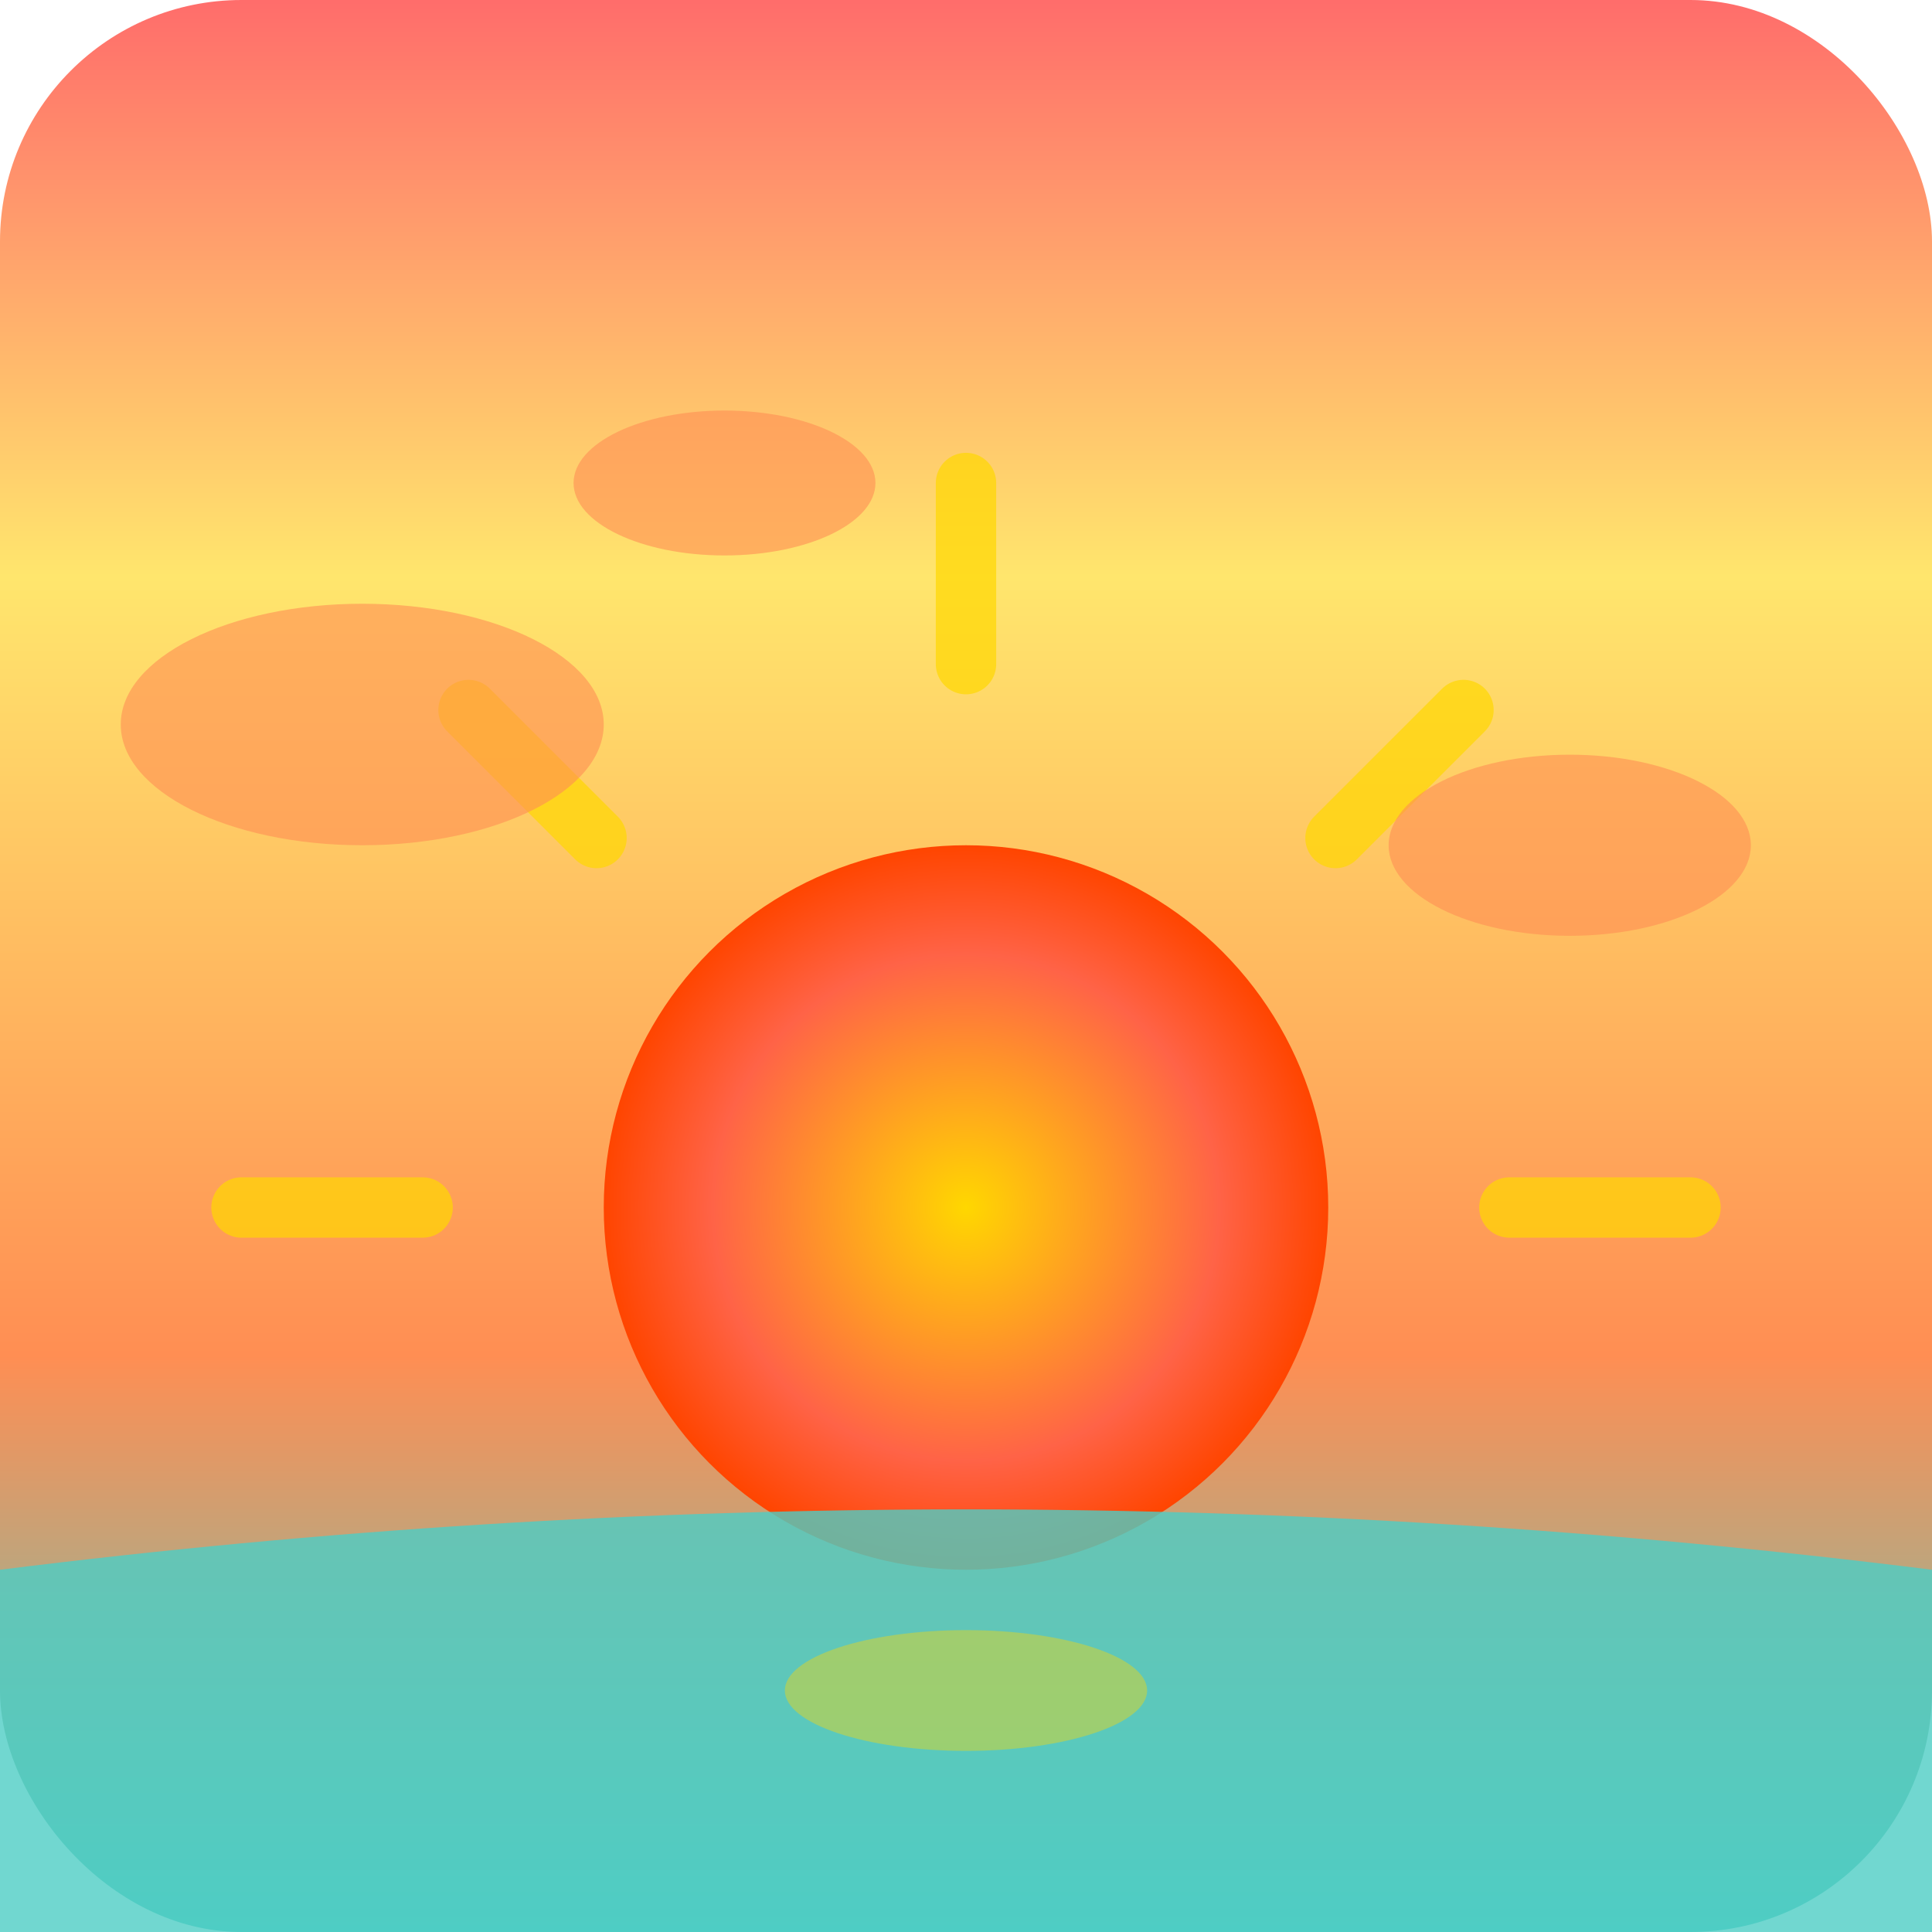 <svg width="32" height="32" viewBox="0 0 32 32" fill="none" xmlns="http://www.w3.org/2000/svg">
  <!-- Gradientes -->
  <defs>
    <radialGradient id="sunsetSun" cx="50%" cy="50%" r="50%">
      <stop offset="0%" style="stop-color:#FFD700;stop-opacity:1" />
      <stop offset="70%" style="stop-color:#FF6347;stop-opacity:1" />
      <stop offset="100%" style="stop-color:#FF4500;stop-opacity:1" />
    </radialGradient>
    <linearGradient id="sunsetSky" x1="0%" y1="0%" x2="0%" y2="100%">
      <stop offset="0%" style="stop-color:#FF6B6B;stop-opacity:1" />
      <stop offset="30%" style="stop-color:#FFE66D;stop-opacity:1" />
      <stop offset="70%" style="stop-color:#FF8E53;stop-opacity:1" />
      <stop offset="100%" style="stop-color:#4ECDC4;stop-opacity:1" />
    </linearGradient>
  </defs>
  
  <!-- Céu do pôr do sol -->
  <rect width="32" height="32" fill="url(#sunsetSky)" rx="4"/>
  
  <!-- Sol do pôr do sol -->
  <circle cx="16" cy="20" r="6" fill="url(#sunsetSun)" />
  
  <!-- Raios suaves -->
  <g stroke="#FFD700" stroke-width="1" stroke-linecap="round" opacity="0.7">
    <line x1="16" y1="8" x2="16" y2="11" />
    <line x1="24.24" y1="11.76" x2="22.12" y2="13.88" />
    <line x1="28" y1="20" x2="25" y2="20" />
    <line x1="7.76" y1="11.76" x2="9.88" y2="13.88" />
    <line x1="4" y1="20" x2="7" y2="20" />
  </g>
  
  <!-- Nuvens do pôr do sol -->
  <g fill="#FF8E53" opacity="0.6">
    <ellipse cx="6" cy="12" rx="4" ry="2" />
    <ellipse cx="26" cy="14" rx="3" ry="1.5" />
    <ellipse cx="12" cy="8" rx="2.5" ry="1.2" />
  </g>
  
  <!-- Reflexo na água -->
  <path d="M0 26 Q16 24 32 26 L32 32 L0 32 Z" fill="#4ECDC4" opacity="0.8"/>
  <ellipse cx="16" cy="28" rx="3" ry="1" fill="#FFD700" opacity="0.4"/>
</svg>